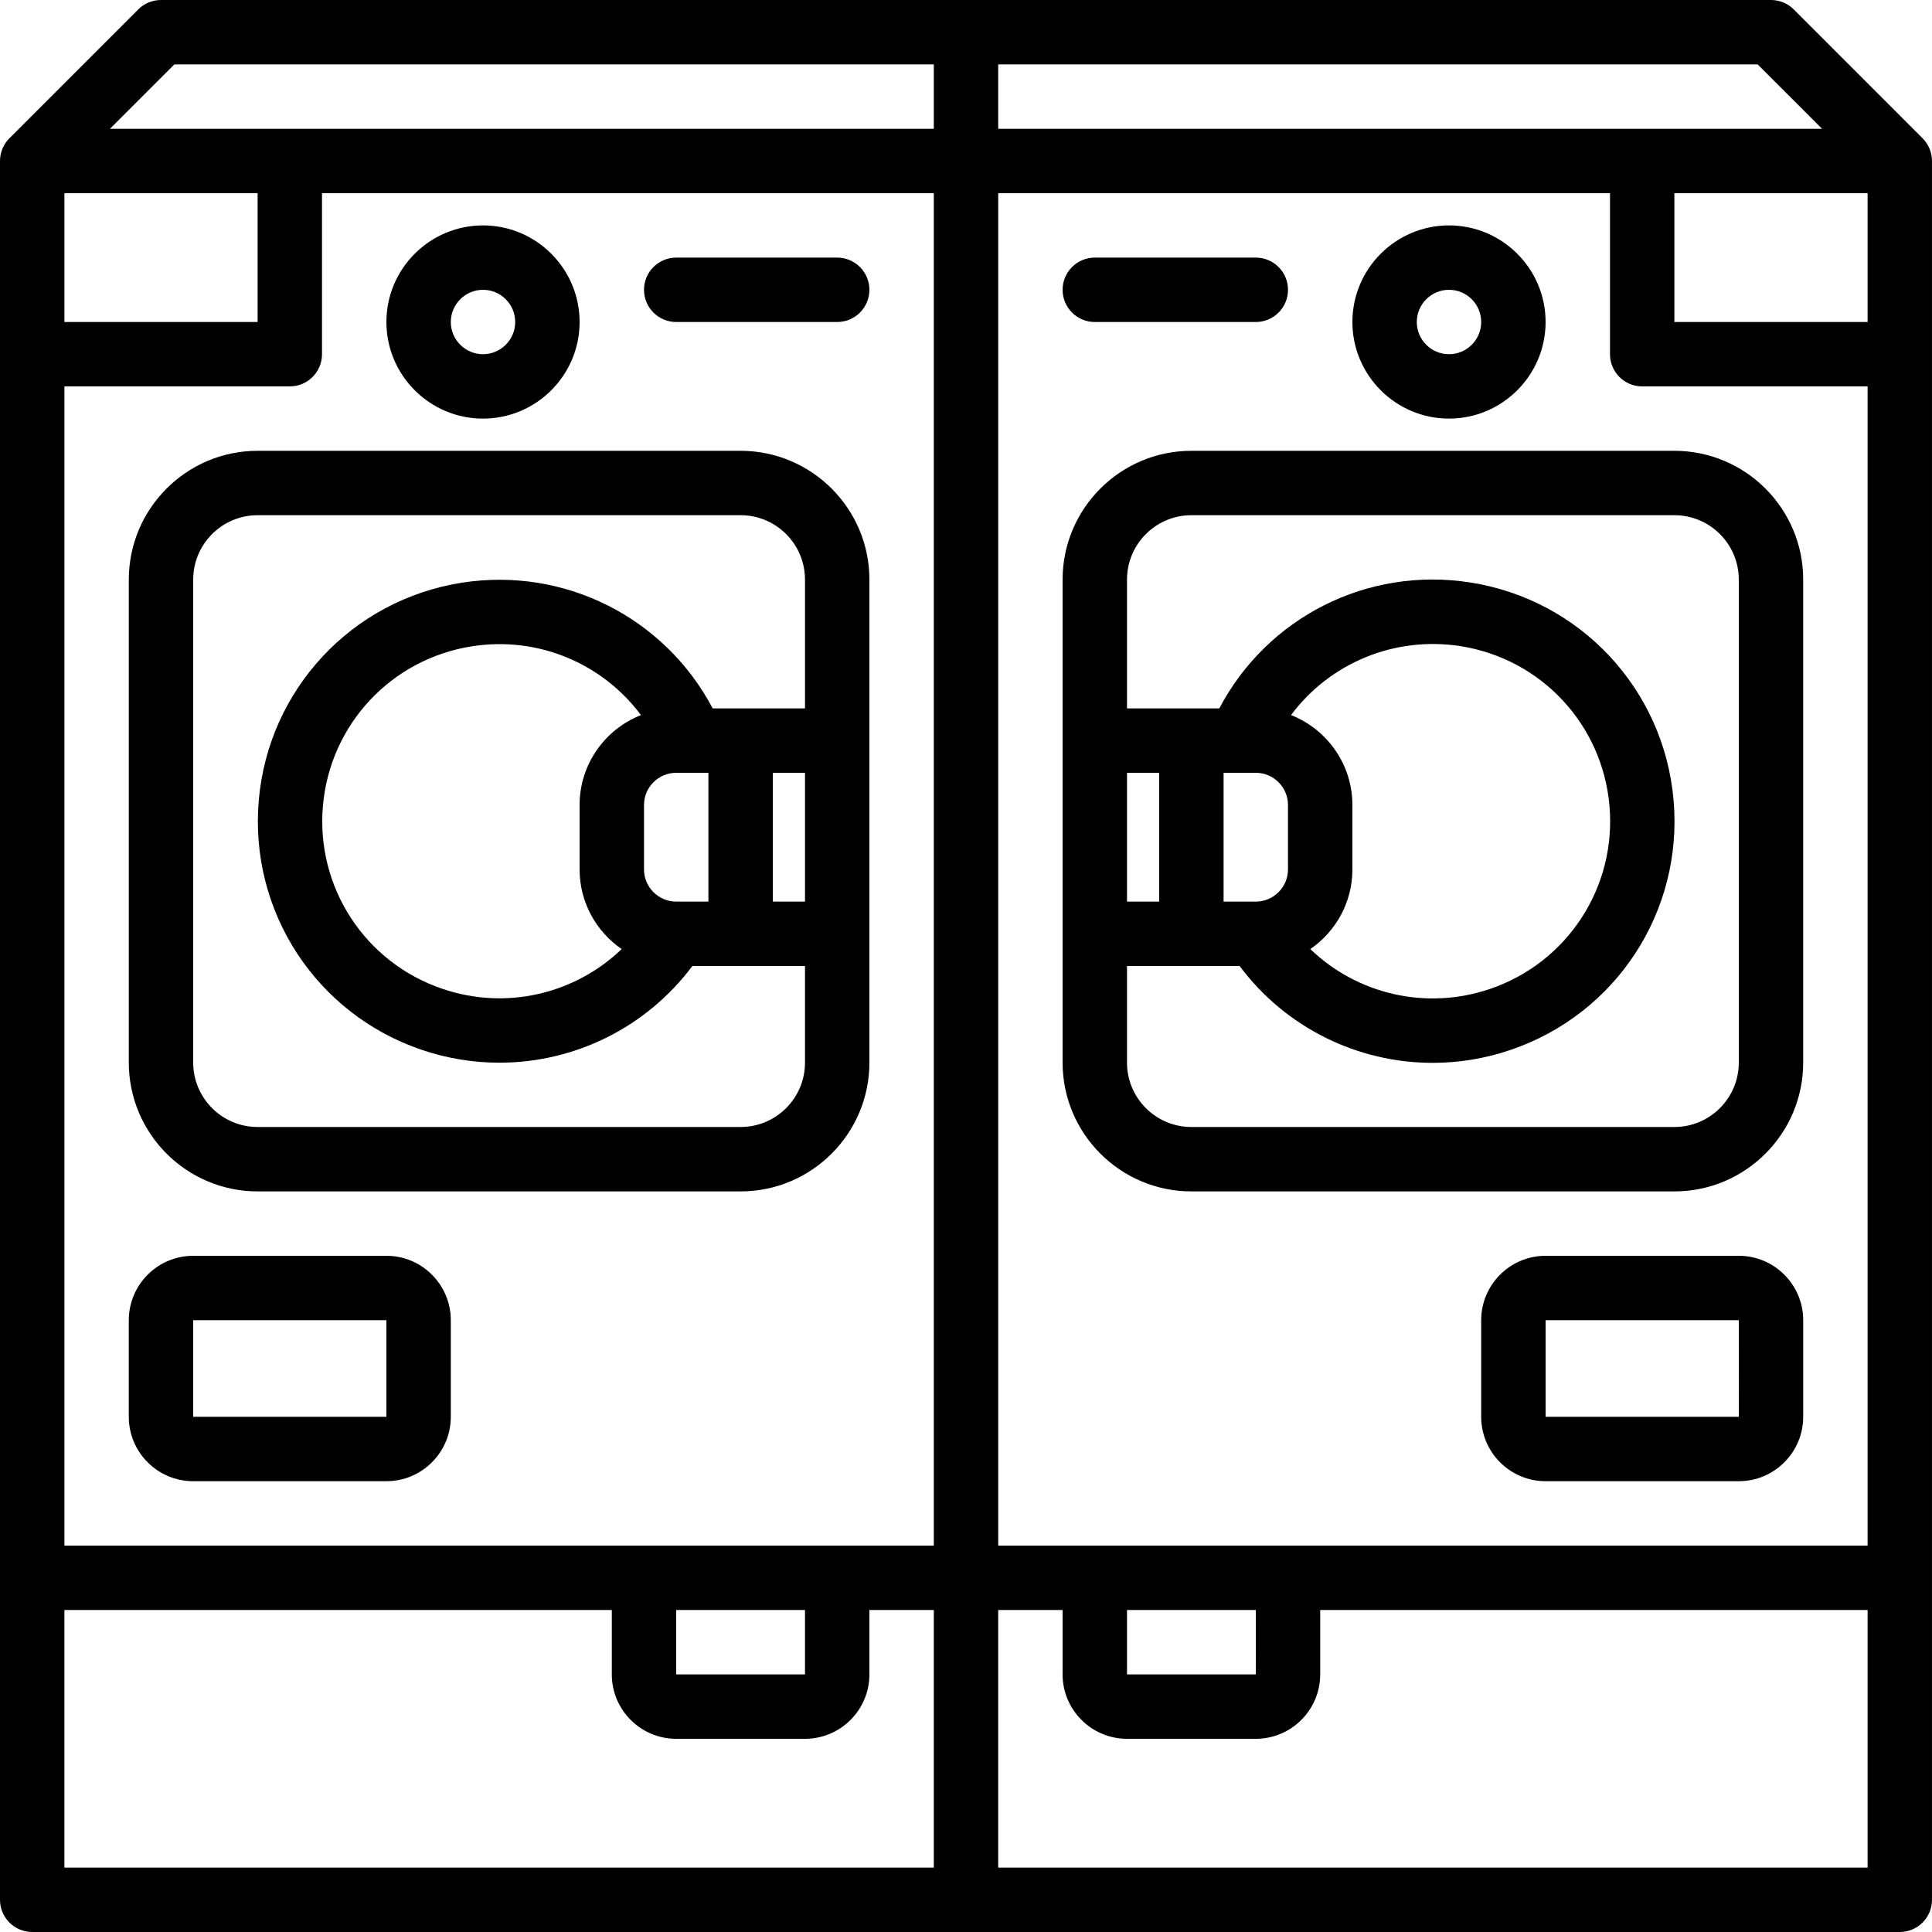 <?xml version="1.0" encoding="iso-8859-1"?>
<!-- Generator: Adobe Illustrator 19.0.0, SVG Export Plug-In . SVG Version: 6.00 Build 0)  -->
<svg version="1.1" id="Capa_1" xmlns="http://www.w3.org/2000/svg" xmlns:xlink="http://www.w3.org/1999/xlink" x="0px" y="0px"
	 viewBox="0 0 512.004 512.004" style="enable-background:new 0 0 512.004 512.004;" xml:space="preserve">
<g transform="translate(1 1)">
	<g>
		<g>
			<path d="M195.269,118.469h-128c-18.825,0-34.133,15.309-34.133,34.133v128c0,18.825,15.309,34.133,34.133,34.133h128
				c18.825,0,34.133-15.309,34.133-34.133v-34.133v-51.2v-42.667C229.402,133.778,214.093,118.469,195.269,118.469z
				 M195.269,297.669h-128c-9.412,0-17.067-7.654-17.067-17.067v-128c0-9.412,7.654-17.067,17.067-17.067h128
				c9.412,0,17.067,7.654,17.067,17.067v34.133h-24.469c-12.651-24.001-39.156-37.546-66.403-33.323
				c-29.175,4.548-51.337,28.271-53.888,57.694c-2.543,29.423,15.198,56.61,43.162,66.108c6.801,2.304,13.773,3.422,20.642,3.413
				c19.818,0,38.853-9.247,51.108-25.626h29.847v25.6C212.336,290.014,204.681,297.669,195.269,297.669z M212.336,237.935h-8.533
				v-34.133h8.533V237.935z M178.202,237.935c-4.702,0-8.533-3.831-8.533-8.533v-17.067c0-4.702,3.831-8.533,8.533-8.533h4.212
				c0.012,0,0.023,0,0.035,0h4.286v34.133H178.202z M163.748,250.516c-12.415,11.926-30.638,16.288-47.523,10.528
				c-20.506-6.963-33.519-26.897-31.65-48.469s18.116-38.963,39.509-42.3c17.503-2.75,34.58,4.55,44.782,18.232
				c-9.51,3.74-16.264,13.009-16.264,23.829v17.067C152.602,238.157,157.024,245.897,163.748,250.516z"/>
			<path d="M101.402,331.802h-51.2c-9.412,0-17.067,7.654-17.067,17.067v25.6c0,9.412,7.654,17.067,17.067,17.067h51.2
				c9.412,0,17.067-7.654,17.067-17.067v-25.6C118.469,339.457,110.814,331.802,101.402,331.802z M101.402,374.469h-51.2
				l-0.009-25.6h0.009h51.2V374.469z"/>
			<path d="M127.002,109.935c14.114,0,25.6-11.486,25.6-25.6s-11.486-25.6-25.6-25.6s-25.6,11.486-25.6,25.6
				S112.888,109.935,127.002,109.935z M127.002,75.802c4.702,0,8.533,3.831,8.533,8.533c0,4.702-3.831,8.533-8.533,8.533
				s-8.533-3.831-8.533-8.533C118.469,79.634,122.3,75.802,127.002,75.802z"/>
			<path d="M178.202,84.335h42.667c4.71,0,8.533-3.823,8.533-8.533s-3.823-8.533-8.533-8.533h-42.667
				c-4.71,0-8.533,3.823-8.533,8.533S173.492,84.335,178.202,84.335z"/>
			<path d="M442.735,118.469h-128c-18.825,0-34.133,15.309-34.133,34.133v42.667v51.2v34.133c0,18.825,15.309,34.133,34.133,34.133
				h128c18.825,0,34.133-15.309,34.133-34.133v-128C476.869,133.778,461.56,118.469,442.735,118.469z M341.135,188.505
				c10.206-13.69,27.279-20.977,44.836-18.282c21.427,3.336,37.692,20.745,39.561,42.342c1.877,21.598-11.162,41.549-31.684,48.521
				c-16.917,5.754-35.173,1.382-47.597-10.567c6.727-4.618,11.151-12.36,11.151-21.117v-17.067
				C357.402,201.514,350.647,192.245,341.135,188.505z M327.556,203.802c0.009,0,0.018,0,0.027,0h4.218
				c4.71,0,8.533,3.831,8.533,8.533v17.067c0,4.702-3.823,8.533-8.533,8.533h-8.533v-34.133H327.556z M306.202,237.935h-8.533
				v-34.133h8.533V237.935z M459.802,280.602c0,9.412-7.654,17.067-17.067,17.067h-128c-9.412,0-17.067-7.654-17.067-17.067v-25.6
				h29.844c12.258,16.404,31.32,25.668,51.172,25.668c6.869,0,13.833-1.109,20.634-3.43c27.998-9.506,45.764-36.71,43.204-66.15
				c-2.543-29.448-24.721-53.188-53.939-57.737c-27.324-4.249-53.81,9.339-66.454,33.382h-24.46v-34.133
				c0-9.412,7.654-17.067,17.067-17.067h128c9.412,0,17.067,7.654,17.067,17.067V280.602z"/>
			<path d="M459.802,331.802h-51.2c-9.412,0-17.067,7.654-17.067,17.067v25.6c0,9.412,7.654,17.067,17.067,17.067h51.2
				c9.412,0,17.067-7.654,17.067-17.067v-25.6C476.869,339.457,469.214,331.802,459.802,331.802z M408.602,374.469v-25.6h51.2
				l0.017,25.6H408.602z"/>
			<path d="M383.002,109.935c14.114,0,25.6-11.486,25.6-25.6s-11.486-25.6-25.6-25.6s-25.6,11.486-25.6,25.6
				S368.888,109.935,383.002,109.935z M383.002,75.802c4.71,0,8.533,3.831,8.533,8.533c0,4.702-3.823,8.533-8.533,8.533
				s-8.533-3.831-8.533-8.533C374.469,79.634,378.292,75.802,383.002,75.802z"/>
			<path d="M289.135,84.335h42.667c4.719,0,8.533-3.823,8.533-8.533s-3.814-8.533-8.533-8.533h-42.667
				c-4.719,0-8.533,3.823-8.533,8.533S284.417,84.335,289.135,84.335z"/>
			<path d="M510.959,40.806c-0.004-0.039-0.012-0.076-0.016-0.114c-0.027-0.237-0.061-0.473-0.108-0.707
				c-0.02-0.101-0.049-0.198-0.073-0.297c-0.04-0.169-0.079-0.339-0.13-0.506c-0.036-0.12-0.082-0.235-0.124-0.353
				c-0.05-0.143-0.098-0.286-0.156-0.426c-0.054-0.13-0.117-0.254-0.177-0.38c-0.058-0.123-0.112-0.247-0.177-0.367
				c-0.078-0.147-0.167-0.287-0.254-0.429c-0.057-0.093-0.109-0.189-0.17-0.28c-0.132-0.198-0.274-0.387-0.422-0.573
				c-0.025-0.031-0.046-0.064-0.071-0.095c-0.192-0.236-0.397-0.461-0.613-0.675L474.369,1.502c-1.596-1.604-3.763-2.5-6.033-2.5
				H255.002H41.669c-2.261,0-4.437,0.896-6.033,2.5L1.502,35.636c-0.198,0.198-0.386,0.407-0.565,0.624
				c-0.089,0.108-0.166,0.221-0.249,0.332c-0.083,0.112-0.169,0.22-0.247,0.336c-0.092,0.138-0.173,0.28-0.257,0.422
				c-0.057,0.097-0.118,0.19-0.171,0.289c-0.082,0.152-0.152,0.309-0.224,0.465c-0.044,0.096-0.093,0.189-0.133,0.287
				c-0.067,0.162-0.123,0.327-0.18,0.492c-0.034,0.098-0.072,0.193-0.102,0.292c-0.055,0.18-0.098,0.363-0.141,0.546
				c-0.02,0.087-0.046,0.172-0.064,0.26c-0.048,0.237-0.082,0.475-0.109,0.714c-0.004,0.037-0.012,0.073-0.016,0.11
				c-0.031,0.302-0.045,0.605-0.044,0.908v460.755c0,4.719,3.823,8.533,8.533,8.533h247.467h247.467
				c4.719,0,8.533-3.814,8.533-8.533V41.715C511.004,41.411,510.989,41.108,510.959,40.806z M331.819,442.735h-34.15v-17.067h34.142
				L331.819,442.735z M340.336,408.602h-51.2h-25.6v-358.4h162.133v42.667c0,4.71,3.814,8.533,8.533,8.533h59.733v307.2H340.336z
				 M178.202,425.669h34.133v17.067h-34.133V425.669z M220.869,408.602h-51.2h-153.6v-307.2h59.733c4.71,0,8.533-3.823,8.533-8.533
				V50.202h162.133v358.4H220.869z M16.069,50.202h51.2v34.133h-51.2V50.202z M493.935,50.202v34.133h-51.2V50.202H493.935z
				 M481.869,33.135H263.535V16.069h201.267L481.869,33.135z M45.202,16.069h201.267v17.067H28.135L45.202,16.069z M16.069,425.669
				h145.067v17.067c0,9.412,7.654,17.067,17.067,17.067h34.133c9.412,0,17.067-7.654,17.067-17.067v-17.067h17.067v68.267h-230.4
				V425.669z M263.535,493.935v-68.267h17.067v17.067c0,9.412,7.654,17.067,17.067,17.067h34.133
				c9.412,0,17.067-7.654,17.067-17.067v-17.067h145.067v68.267H263.535z"/>
		</g>
	</g>
</g>
<g>
</g>
<g>
</g>
<g>
</g>
<g>
</g>
<g>
</g>
<g>
</g>
<g>
</g>
<g>
</g>
<g>
</g>
<g>
</g>
<g>
</g>
<g>
</g>
<g>
</g>
<g>
</g>
<g>
</g>
</svg>
